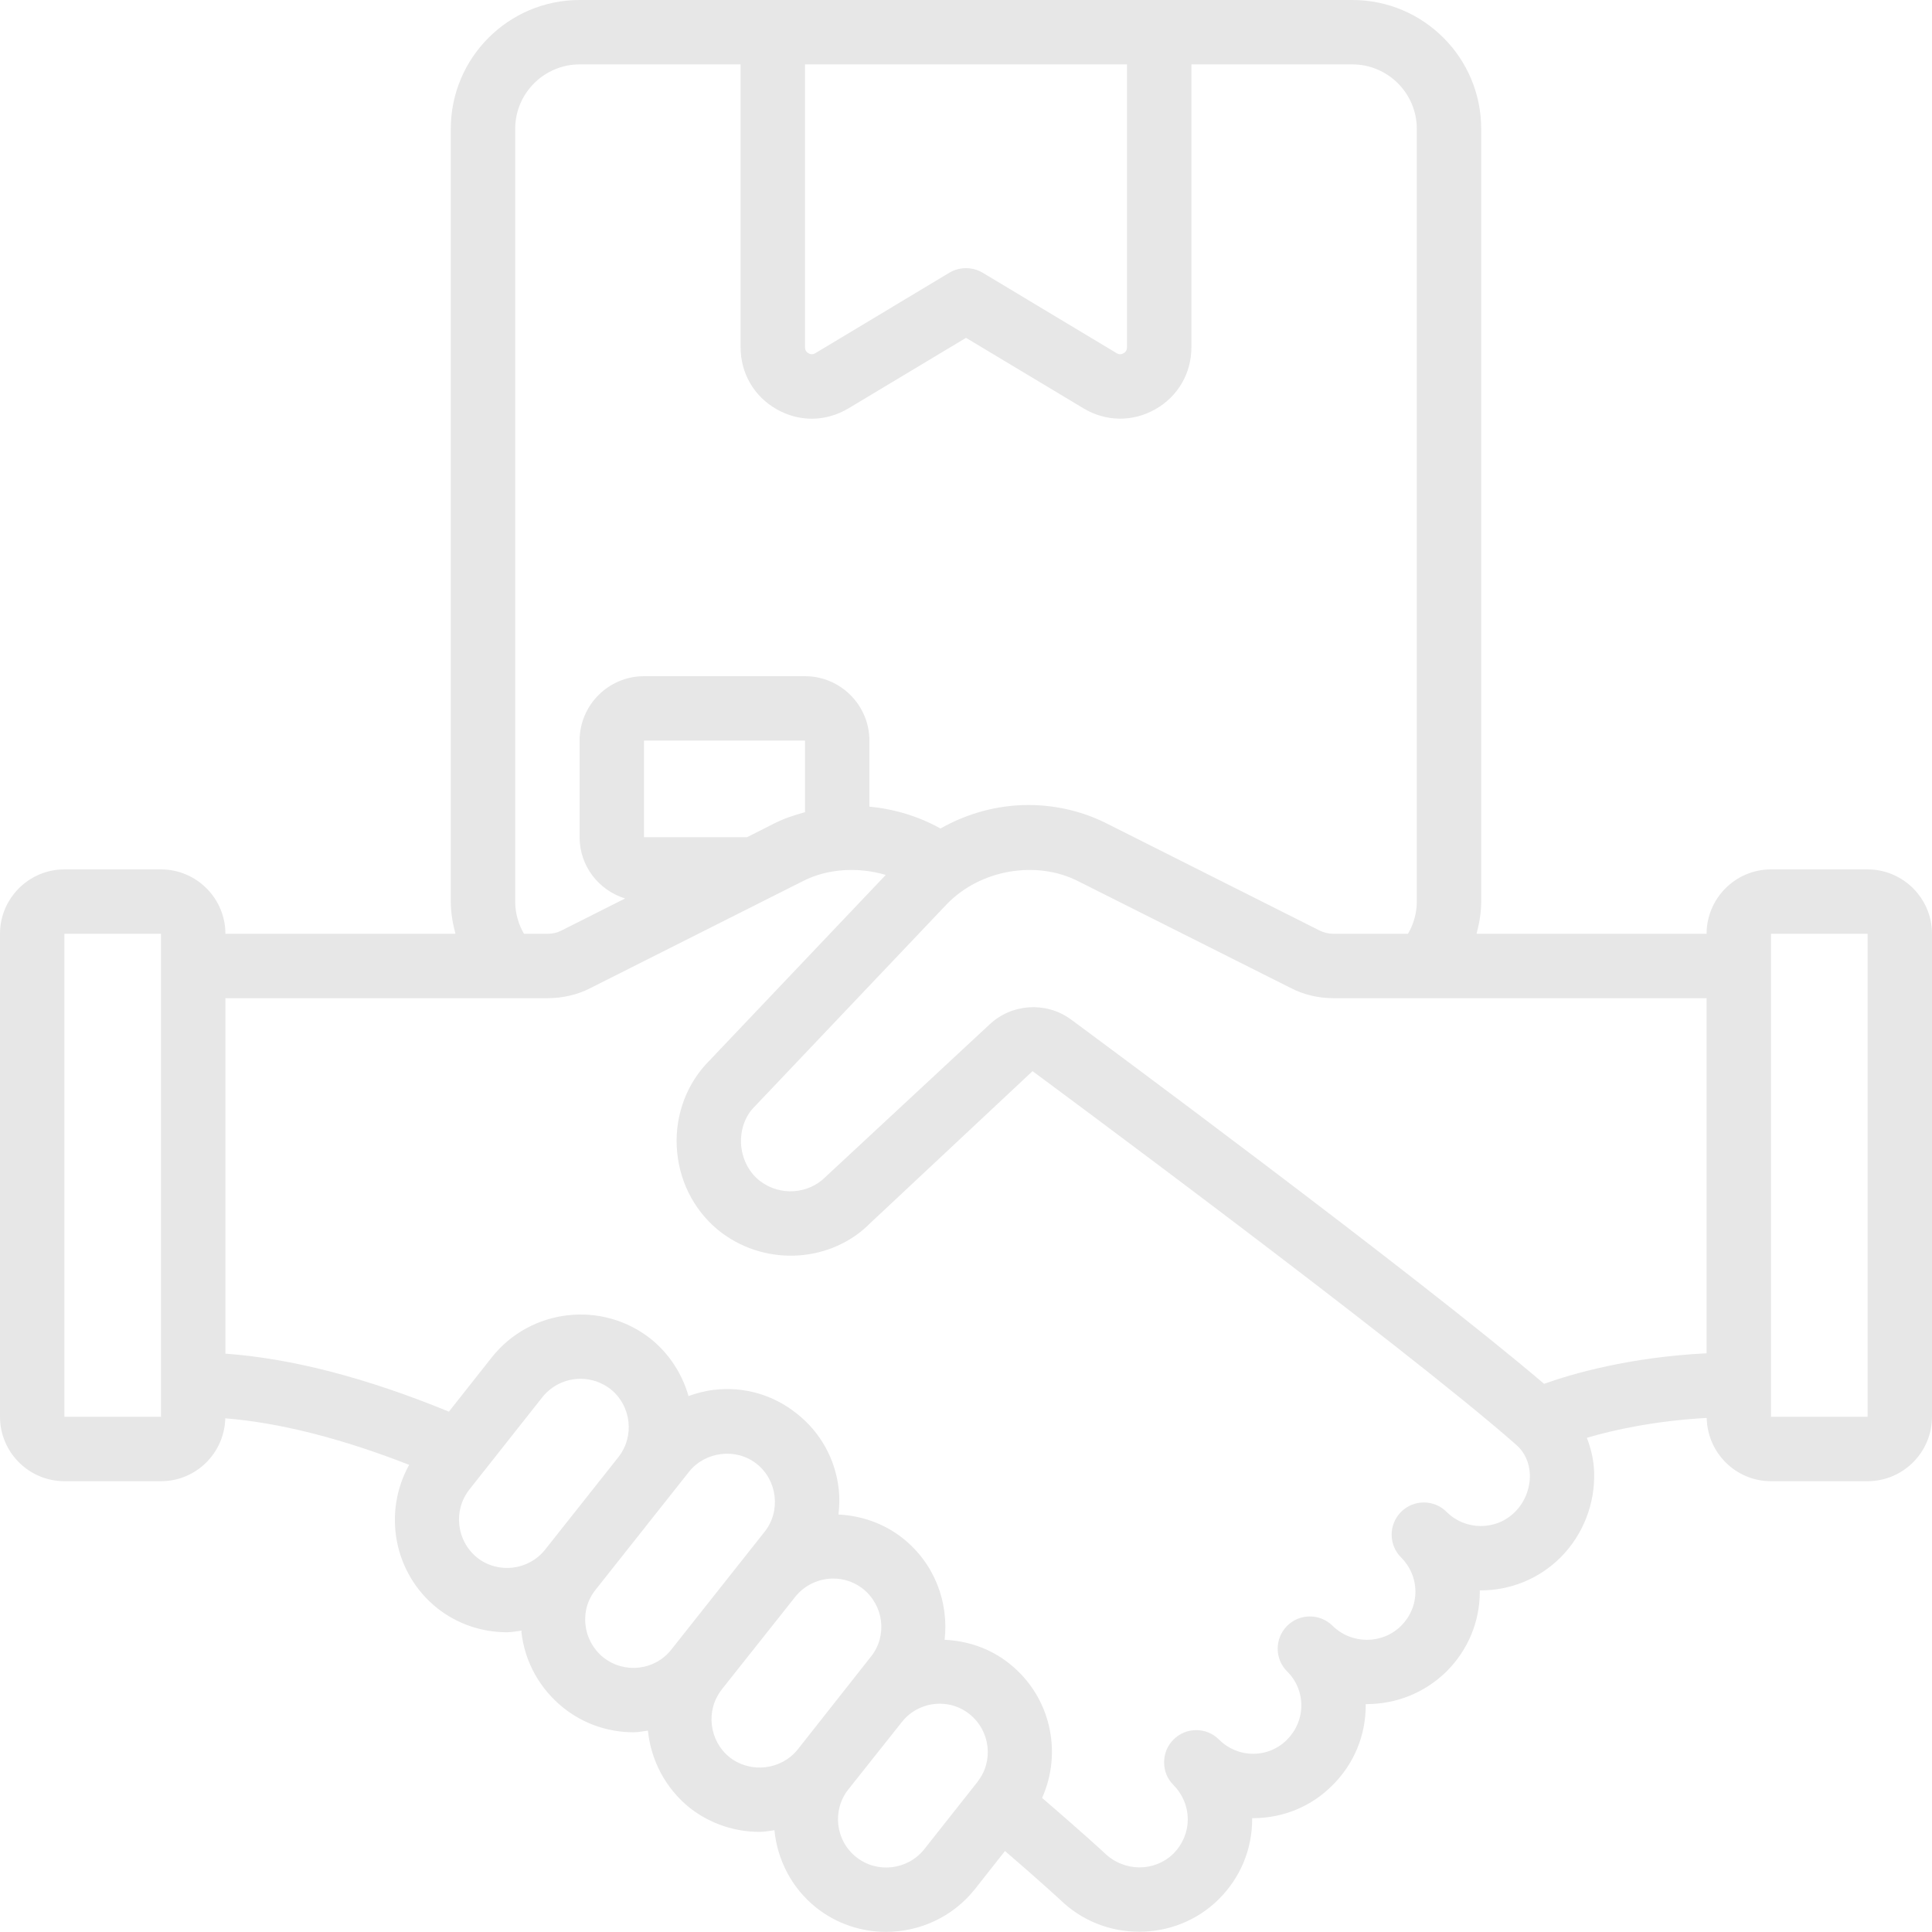 <svg xmlns="http://www.w3.org/2000/svg" xmlns:xlink="http://www.w3.org/1999/xlink" width="500" zoomAndPan="magnify" viewBox="0 0 375 375" height="500" preserveAspectRatio="xMidYMid meet" version="1.0"><path fill="#e7e7e7" d="M 362.5 275 L 343.75 275 L 343.75 181.25 L 362.5 181.25 Z M 294.066 293.457 C 290.43 297.117 284.449 297.117 280.785 293.457 C 278.344 291.016 274.391 291.016 271.949 293.457 C 270.727 294.676 270.117 296.289 270.117 297.875 C 270.117 299.488 270.727 301.074 271.949 302.293 C 273.73 304.078 274.73 306.445 274.73 308.934 C 274.73 311.449 273.73 313.793 271.973 315.551 C 268.309 319.215 262.305 319.188 258.641 315.551 C 256.176 313.133 252.223 313.16 249.805 315.602 C 248.609 316.82 247.996 318.406 247.996 319.996 C 247.996 321.605 248.609 323.219 249.852 324.438 C 251.609 326.195 252.586 328.516 252.586 331.031 C 252.586 333.52 251.609 335.863 249.805 337.672 C 248.07 339.43 245.75 340.406 243.262 340.406 C 243.262 340.406 243.238 340.406 243.238 340.406 C 240.746 340.406 238.402 339.43 236.598 337.645 C 234.18 335.203 230.223 335.203 227.781 337.645 C 226.539 338.867 225.953 340.477 225.953 342.066 C 225.953 343.676 226.539 345.262 227.781 346.484 C 229.539 348.266 230.543 350.633 230.543 353.125 C 230.543 355.613 229.539 357.984 227.809 359.742 C 224.098 363.402 218.141 363.379 214.305 359.594 C 214.109 359.398 209.715 355.371 202.27 348.973 C 206.25 340.113 203.953 329.297 195.945 322.926 C 192.234 319.945 187.793 318.48 183.348 318.285 C 184.18 311.035 181.422 303.492 175.242 298.582 C 171.531 295.652 167.164 294.188 162.742 293.969 C 162.938 292.332 162.988 290.672 162.793 288.988 C 162.133 283.152 159.203 277.953 154.637 274.363 C 150.098 270.727 144.359 269.066 138.551 269.773 C 136.84 269.969 135.203 270.41 133.641 270.973 C 132.422 266.723 129.957 262.793 126.27 259.84 C 116.82 252.391 103.004 253.98 95.484 263.426 L 87.133 274 C 71.191 267.457 56.641 263.672 43.75 262.742 L 43.75 193.75 L 106.25 193.75 C 109.227 193.75 112.156 193.066 114.625 191.773 L 155.809 171.043 C 160.594 168.578 166.578 168.238 171.922 169.824 L 136.914 206.688 C 132.812 211.254 130.809 217.457 131.445 223.73 C 132.055 229.98 135.23 235.668 140.137 239.332 C 148.973 245.898 161.449 244.996 168.945 237.379 L 200.414 207.91 C 201.121 208.422 272.461 261.156 294.359 280.492 C 295.945 281.883 296.852 283.91 296.949 286.18 C 297.02 288.891 295.973 291.551 294.066 293.457 Z M 189.723 345.875 L 179.418 358.91 C 176.195 362.988 170.238 363.672 166.211 360.473 C 162.156 357.273 161.473 351.367 164.648 347.34 C 164.648 347.312 164.648 347.312 164.672 347.312 L 175.023 334.277 C 176.879 331.91 179.637 330.688 182.422 330.688 C 184.449 330.688 186.473 331.348 188.16 332.691 C 192.234 335.938 192.918 341.844 189.723 345.848 C 189.723 345.848 189.723 345.875 189.723 345.875 Z M 141.648 341.113 C 137.621 337.891 136.914 331.98 140.086 327.953 C 140.086 327.93 140.086 327.93 140.086 327.93 L 154.418 309.863 C 156.273 307.594 159.008 306.395 161.742 306.395 C 163.77 306.395 165.797 307.055 167.48 308.375 C 171.559 311.621 172.266 317.527 169.066 321.531 C 169.043 321.559 169.043 321.559 169.043 321.559 L 154.832 339.574 C 151.609 343.578 145.703 344.238 141.648 341.113 Z M 117.137 321.727 C 115.184 320.164 113.941 317.918 113.648 315.43 C 113.355 312.965 114.039 310.523 115.602 308.57 C 115.602 308.57 133.715 285.691 133.738 285.668 C 136.816 281.785 142.82 280.906 146.898 284.156 C 150.879 287.328 151.609 293.285 148.414 297.312 L 130.297 320.191 C 127.098 324.242 121.215 324.926 117.137 321.727 Z M 92.652 302.367 C 88.598 299.121 87.891 293.188 91.113 289.109 L 105.273 271.191 C 107.152 268.848 109.91 267.625 112.695 267.625 C 114.723 267.625 116.773 268.285 118.504 269.629 C 122.535 272.852 123.219 278.758 120.043 282.812 L 105.809 300.781 C 102.586 304.832 96.68 305.516 92.652 302.367 Z M 144.996 162.5 L 125 162.5 L 125 143.75 L 156.25 143.75 L 156.25 157.641 C 154.125 158.227 152.051 158.91 150.121 159.91 Z M 100 175 L 100 25 C 100 18.117 105.613 12.5 112.5 12.5 L 143.75 12.5 L 143.75 67.406 C 143.75 72.461 146.363 76.953 150.758 79.441 C 152.906 80.664 155.25 81.273 157.566 81.273 C 160.008 81.273 162.449 80.59 164.672 79.273 L 187.5 65.574 L 210.328 79.273 C 214.648 81.859 219.848 81.934 224.242 79.441 C 228.637 76.953 231.25 72.461 231.25 67.406 L 231.25 12.5 L 262.5 12.5 C 269.383 12.5 275 18.117 275 25 L 275 175 C 275 177.223 274.391 179.371 273.289 181.25 L 258.863 181.25 C 257.91 181.25 256.957 181.031 256.129 180.613 L 215.062 159.961 C 210.375 157.543 205.027 156.25 199.633 156.25 C 193.602 156.25 187.695 157.887 182.543 160.816 C 178.32 158.445 173.582 157.031 168.75 156.566 L 168.75 143.75 C 168.75 136.863 163.133 131.25 156.25 131.25 L 125 131.25 C 118.113 131.25 112.5 136.863 112.5 143.75 L 112.5 162.5 C 112.5 168.113 116.234 172.828 121.336 174.391 L 108.934 180.641 C 108.18 181.031 107.227 181.25 106.25 181.25 L 101.707 181.25 C 100.609 179.371 100 177.223 100 175 Z M 156.25 12.5 L 218.75 12.5 L 218.75 67.406 C 218.75 67.922 218.531 68.309 218.09 68.555 C 217.773 68.75 217.285 68.895 216.746 68.555 L 190.723 52.93 C 188.746 51.758 186.254 51.758 184.277 52.93 L 158.25 68.555 C 157.691 68.895 157.227 68.75 156.91 68.555 C 156.469 68.309 156.25 67.922 156.25 67.406 Z M 207.738 197.777 C 202.93 194.359 196.336 194.824 192.066 198.852 L 160.254 228.418 C 156.883 231.812 151.465 232.176 147.605 229.297 C 145.508 227.734 144.164 225.242 143.871 222.484 C 143.602 219.727 144.457 217.016 146.094 215.184 L 183.715 175.562 C 190.211 168.773 201.195 166.871 209.375 171.094 L 250.438 191.723 C 252.977 193.066 255.906 193.75 258.863 193.75 L 331.25 193.75 L 331.25 262.672 C 316.309 263.426 305.199 266.625 299.707 268.602 C 274.828 247.363 210.668 199.926 207.738 197.777 Z M 31.25 275 L 12.5 275 L 12.5 181.25 L 31.25 181.25 Z M 362.5 168.75 L 343.75 168.75 C 336.863 168.75 331.25 174.363 331.25 181.25 L 286.598 181.25 C 287.133 179.223 287.5 177.148 287.5 175 L 287.5 25 C 287.5 11.207 276.293 0 262.5 0 L 112.5 0 C 98.707 0 87.5 11.207 87.5 25 L 87.5 175 C 87.5 177.148 87.867 179.223 88.402 181.25 L 43.75 181.25 C 43.75 174.363 38.133 168.75 31.25 168.75 L 12.5 168.75 C 5.617 168.75 0 174.363 0 181.25 L 0 275 C 0 281.883 5.617 287.5 12.5 287.5 L 31.25 287.5 C 38.039 287.5 43.555 282.055 43.727 275.293 C 54.273 276.148 66.234 279.176 79.418 284.324 C 74.293 293.531 76.367 305.371 84.887 312.156 C 88.891 315.309 93.652 316.82 98.387 316.82 C 99.34 316.82 100.27 316.625 101.219 316.504 C 101.246 316.648 101.219 316.773 101.219 316.895 C 101.902 322.68 104.809 327.855 109.398 331.52 C 113.402 334.691 118.188 336.23 122.949 336.23 C 123.902 336.23 124.828 336.035 125.758 335.914 C 126.344 341.602 129.102 347.07 133.91 350.926 C 137.914 354.051 142.699 355.566 147.438 355.566 C 148.387 355.566 149.363 355.371 150.316 355.25 C 150.879 360.938 153.613 366.43 158.445 370.289 C 162.426 373.438 167.234 374.977 171.973 374.977 C 178.441 374.977 184.887 372.145 189.234 366.676 L 195.066 359.277 C 201.707 364.988 205.664 368.629 205.664 368.629 C 209.938 372.852 215.504 374.949 221.117 374.949 C 226.734 374.949 232.324 372.852 236.598 368.602 C 240.746 364.453 243.043 358.961 243.043 353.125 C 243.043 353.051 243.043 352.977 243.043 352.906 C 243.113 352.906 243.188 352.879 243.285 352.906 C 249.121 352.879 254.59 350.609 258.641 346.508 C 262.793 342.383 265.086 336.891 265.086 331.031 C 265.086 330.934 265.086 330.859 265.086 330.762 C 265.16 330.762 265.234 330.762 265.309 330.762 C 270.898 330.762 276.512 328.637 280.785 324.414 C 284.938 320.262 287.23 314.77 287.23 308.934 C 287.23 308.863 287.23 308.766 287.23 308.691 C 287.281 308.691 287.352 308.691 287.426 308.691 C 293.043 308.691 298.656 306.543 302.93 302.27 C 307.273 297.898 309.617 291.895 309.422 285.766 C 309.352 283.398 308.812 281.176 308.008 279.078 C 313.23 277.539 321.191 275.781 331.273 275.219 C 331.395 282.008 336.938 287.5 343.75 287.5 L 362.5 287.5 C 369.383 287.5 375 281.883 375 275 L 375 181.25 C 375 174.363 369.383 168.75 362.5 168.75 " fill-opacity="1" fill-rule="nonzero"/></svg>